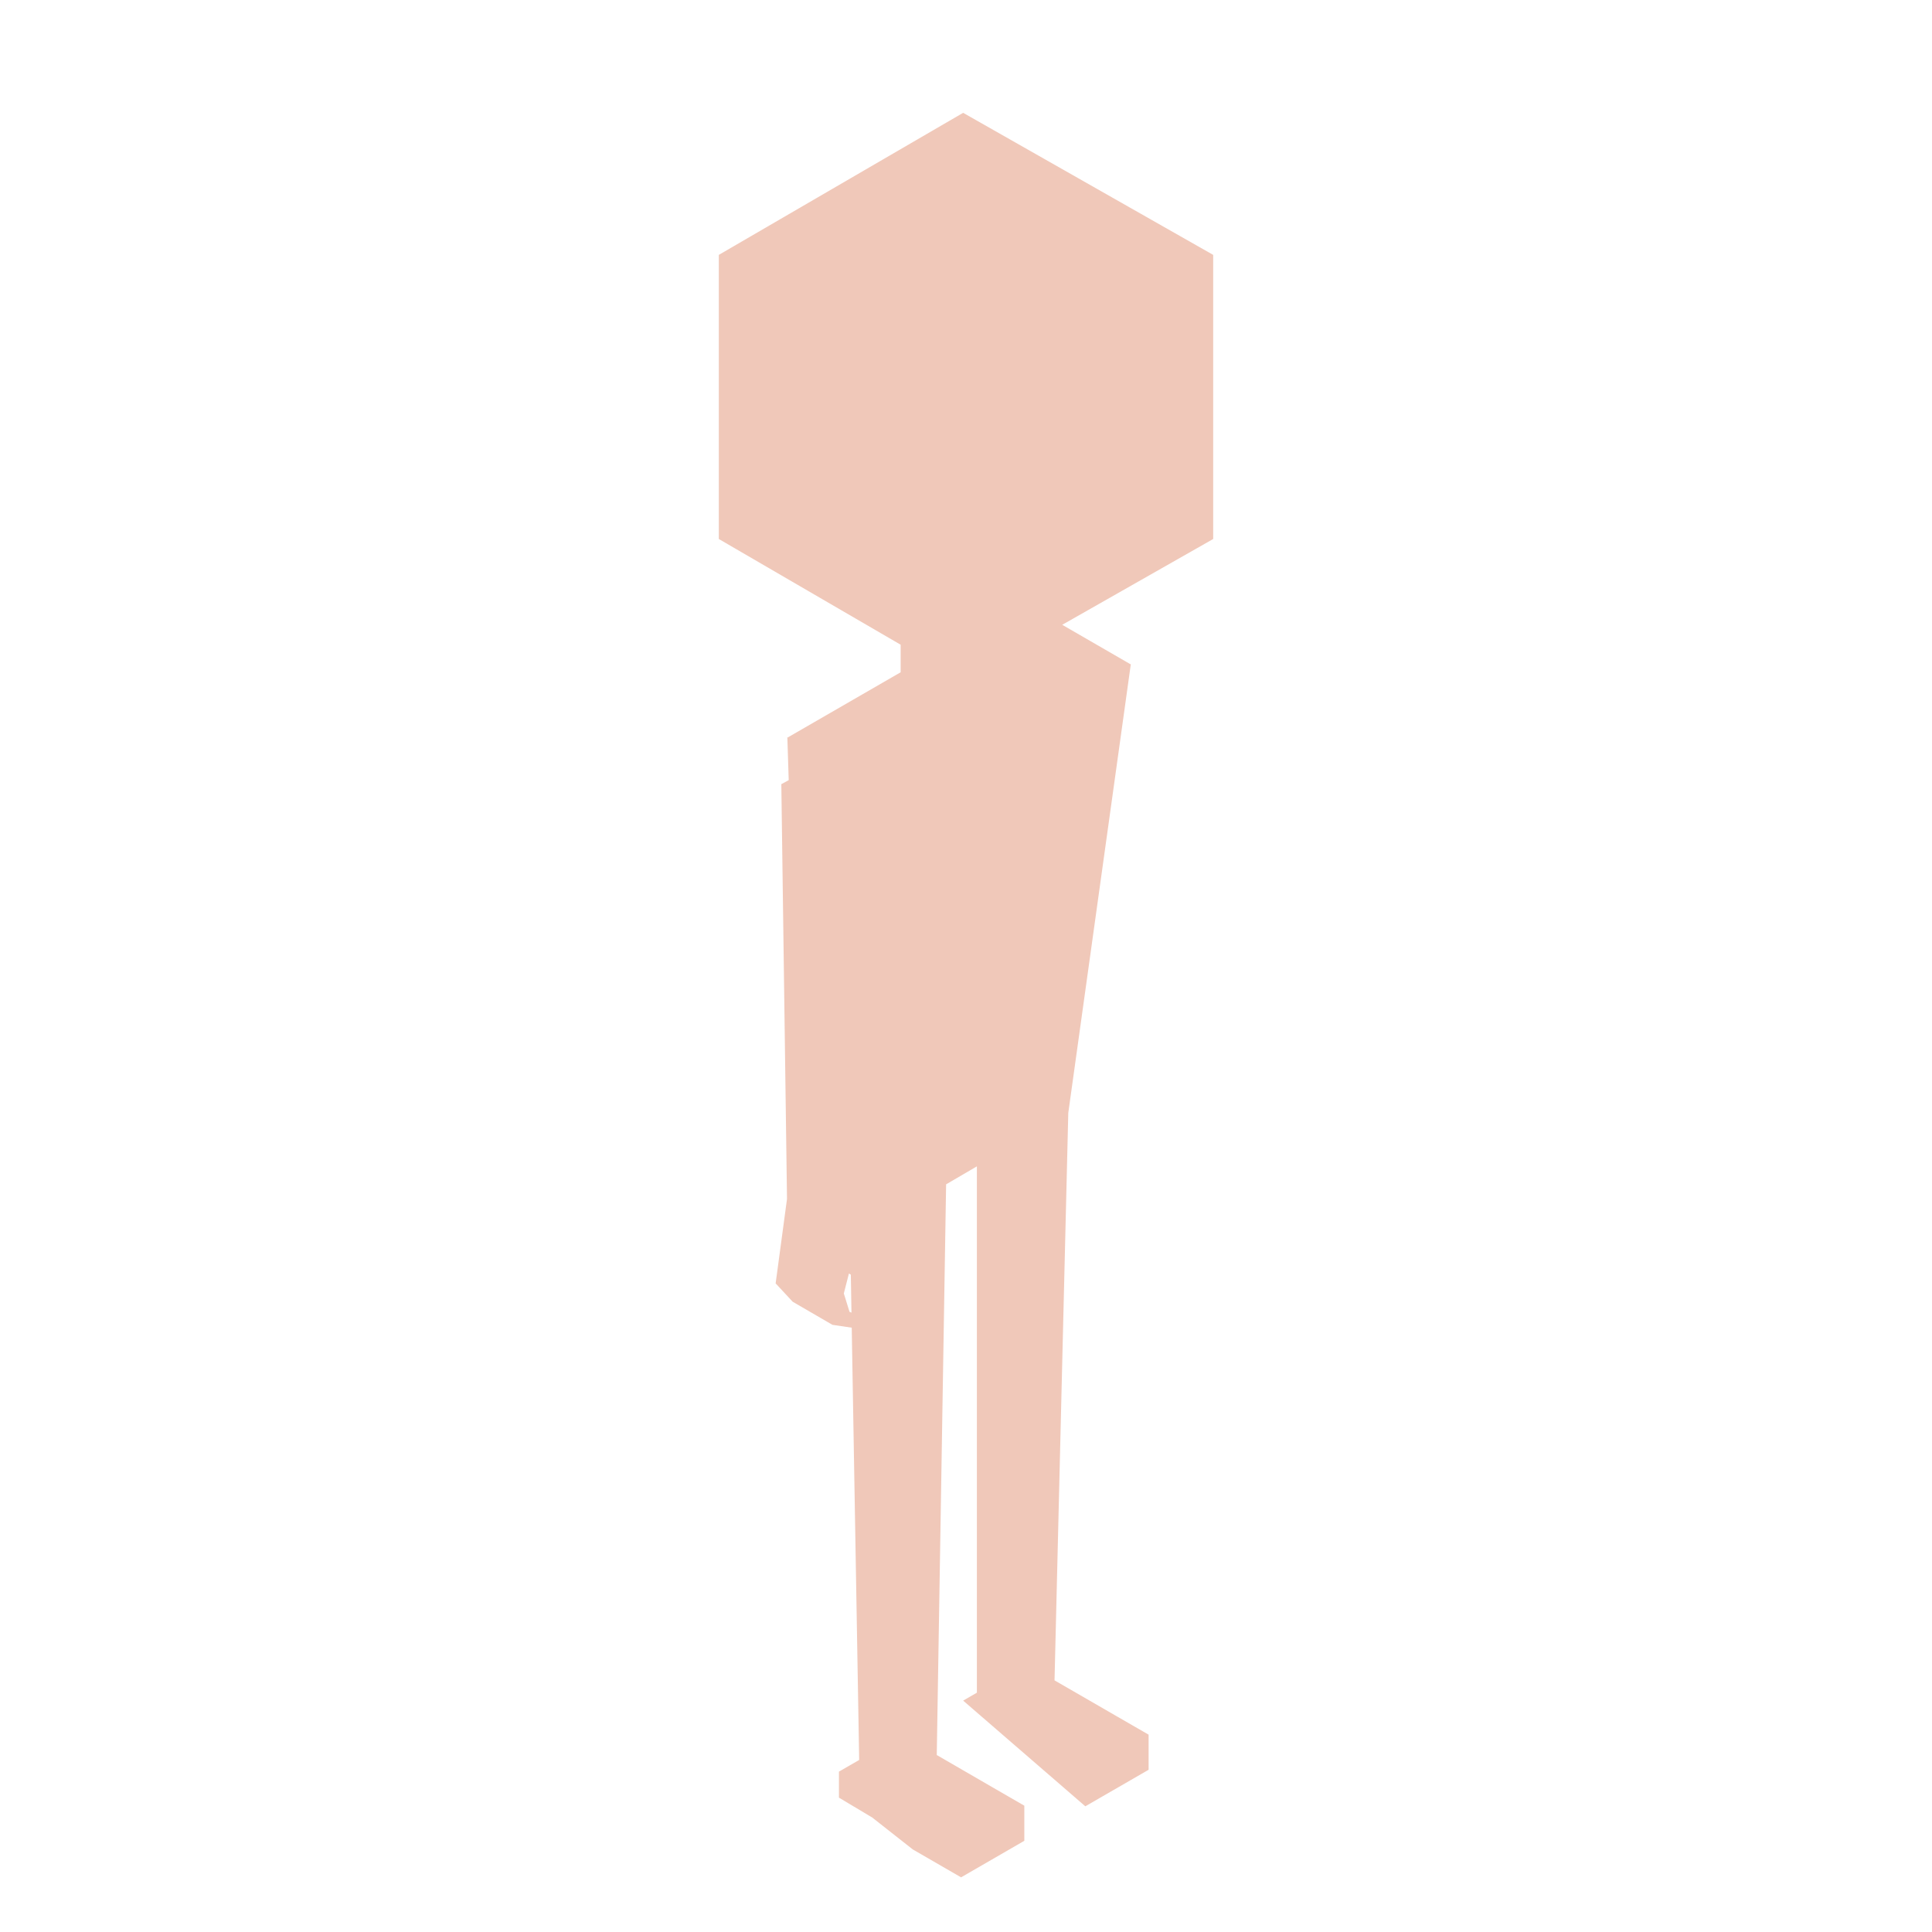 <svg width="680" height="680" viewBox="0 0 680 680" fill="none" xmlns="http://www.w3.org/2000/svg">
<g clip-path="url(#clip0_42_753)">
<path d="M427 89.71L339 39.71L253 89.71V189.71L317 226.92V236.62L277 259.71L277.13 259.79L277.6 274.59L275 276L277 422L273 451.71L279 458.17L293 466.3L299.78 467.3L302.4 619.45L295.27 623.56L327 641.88L332.64 645.14L338.28 648.39L295.28 623.55V632.71L307 639.71L321.27 650.94L338.27 660.76L360.53 647.9V635.54L354.76 632.21L349 628.88L329.71 617.71L333 416.85L343.83 410.52V595.77L339 598.56L382 635.76L404.27 622.9V610.54L398.49 607.21L392.72 603.88L371.16 591.43L376 391.71L398 233.85V233.71L397.87 233.78L373.87 219.91L427 189.71V89.71ZM299 461.71L297 455.25L298.79 448.25L299.46 448.63L299.69 462.01L299 461.71Z" fill="#F0C8B9"/>
</g>
<defs>
<clipPath id="clip0_42_753">
<rect width="174" height="621.05" fill="white" transform="translate(253 39.71)"/>
</clipPath>
</defs>
</svg>
